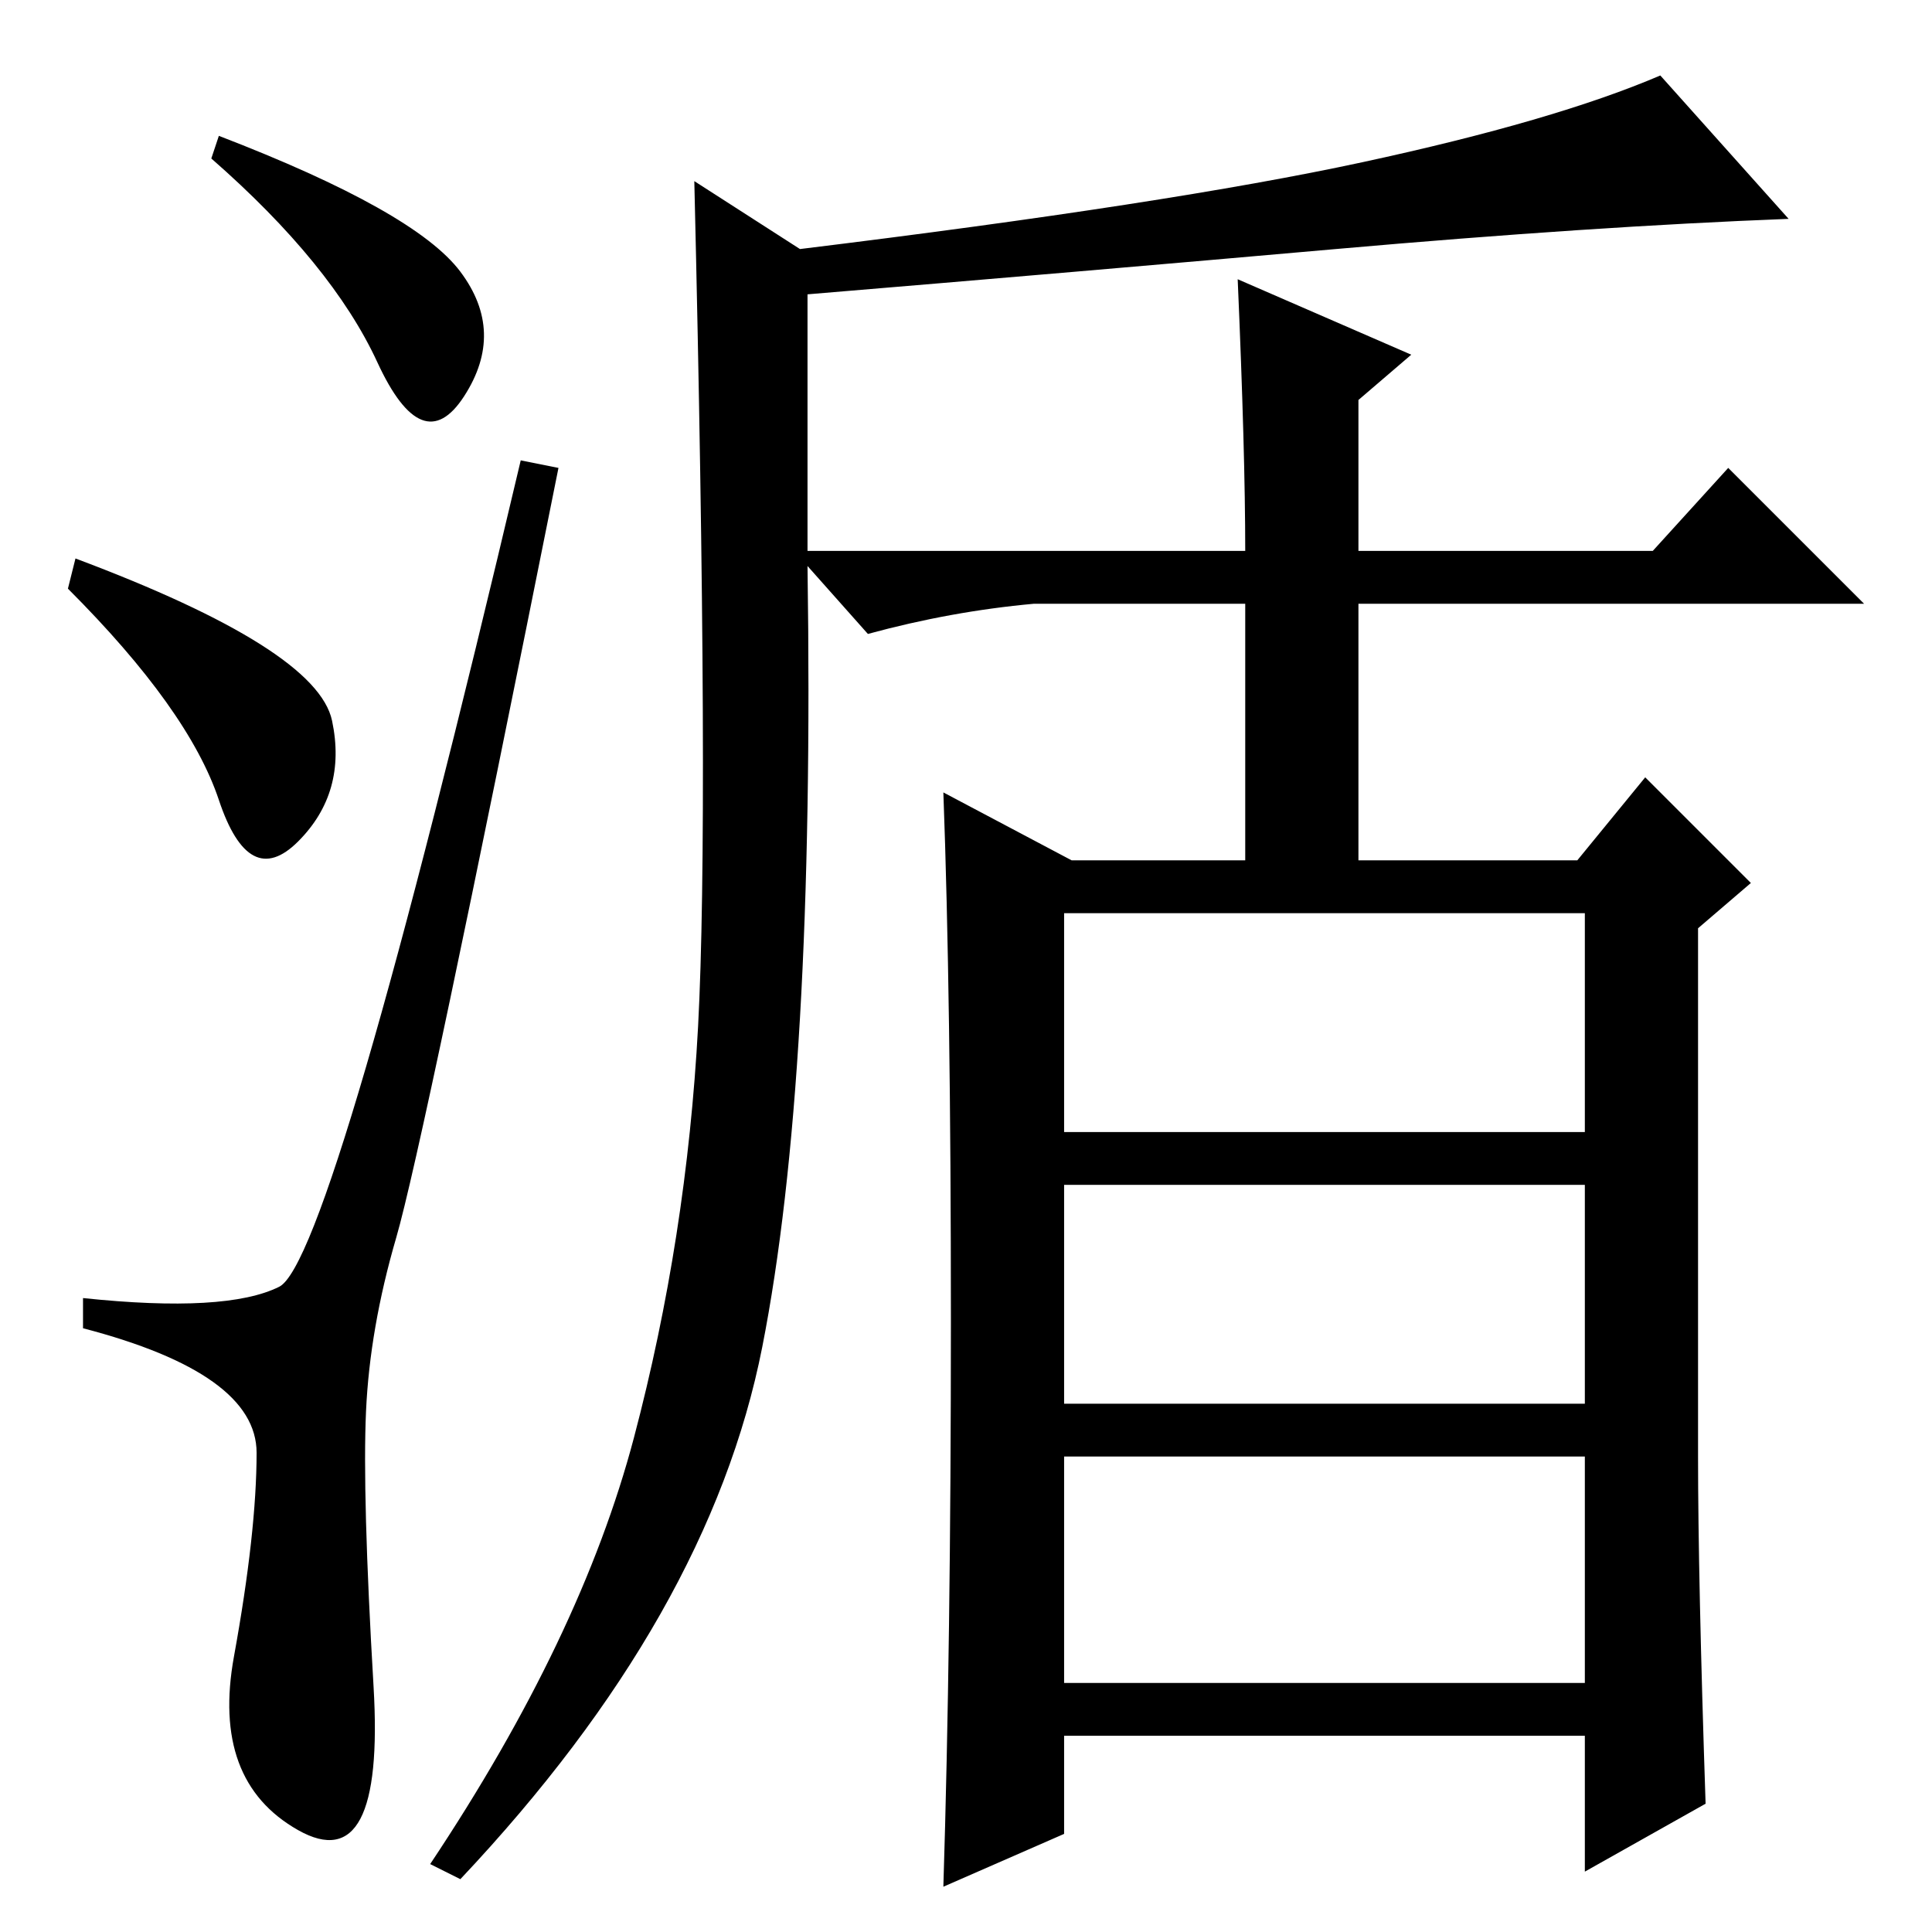 <?xml version="1.0" standalone="no"?>
<!DOCTYPE svg PUBLIC "-//W3C//DTD SVG 1.1//EN" "http://www.w3.org/Graphics/SVG/1.1/DTD/svg11.dtd" >
<svg xmlns="http://www.w3.org/2000/svg" xmlns:xlink="http://www.w3.org/1999/xlink" version="1.1" viewBox="0 -36 256 256">
  <g transform="matrix(1 0 0 -1 0 220)">
   <path fill="currentColor"
d="M61 220q6 -8 0.5 -16.5t-11.5 4.5t-22 27l1 3q26 -10 32 -18zM10 182q32 -12 34 -21.5t-4.5 -16t-10.5 5.5t-20 28zM37 85.5q7 3.5 32 109.5l5 -1q-18 -90 -21.5 -102t-4 -23t1 -36.5t-10 -19t-8.5 23t3 27t-23 16.5v4q19 -2 26 1.5zM141 33h69v30h-69v-30zM84 65.5
q7 26.5 8.5 54.5t-0.5 112l14 -9q49 6 74.5 11.5t39.5 11.5l17 -19q-26 -1 -60 -4t-70 -6v-34h58q0 13 -1 36l23 -10l-7 -6v-20h39l10 11l18 -18h-67v-34h29l9 11l14 -14l-7 -6v-70q0 -16 1 -46l-16 -9v18h-69v-13l-16 -7q1 32 1 75t-1 70l17 -9h23v34h-28q-11 -1 -22 -4
l-8 9q1 -68 -6 -103.5t-40 -70.5l-4 2q20 30 27 56.5zM141 106h69v29h-69v-29zM141 70h69v29h-69v-29z" />
  </g>

</svg>
